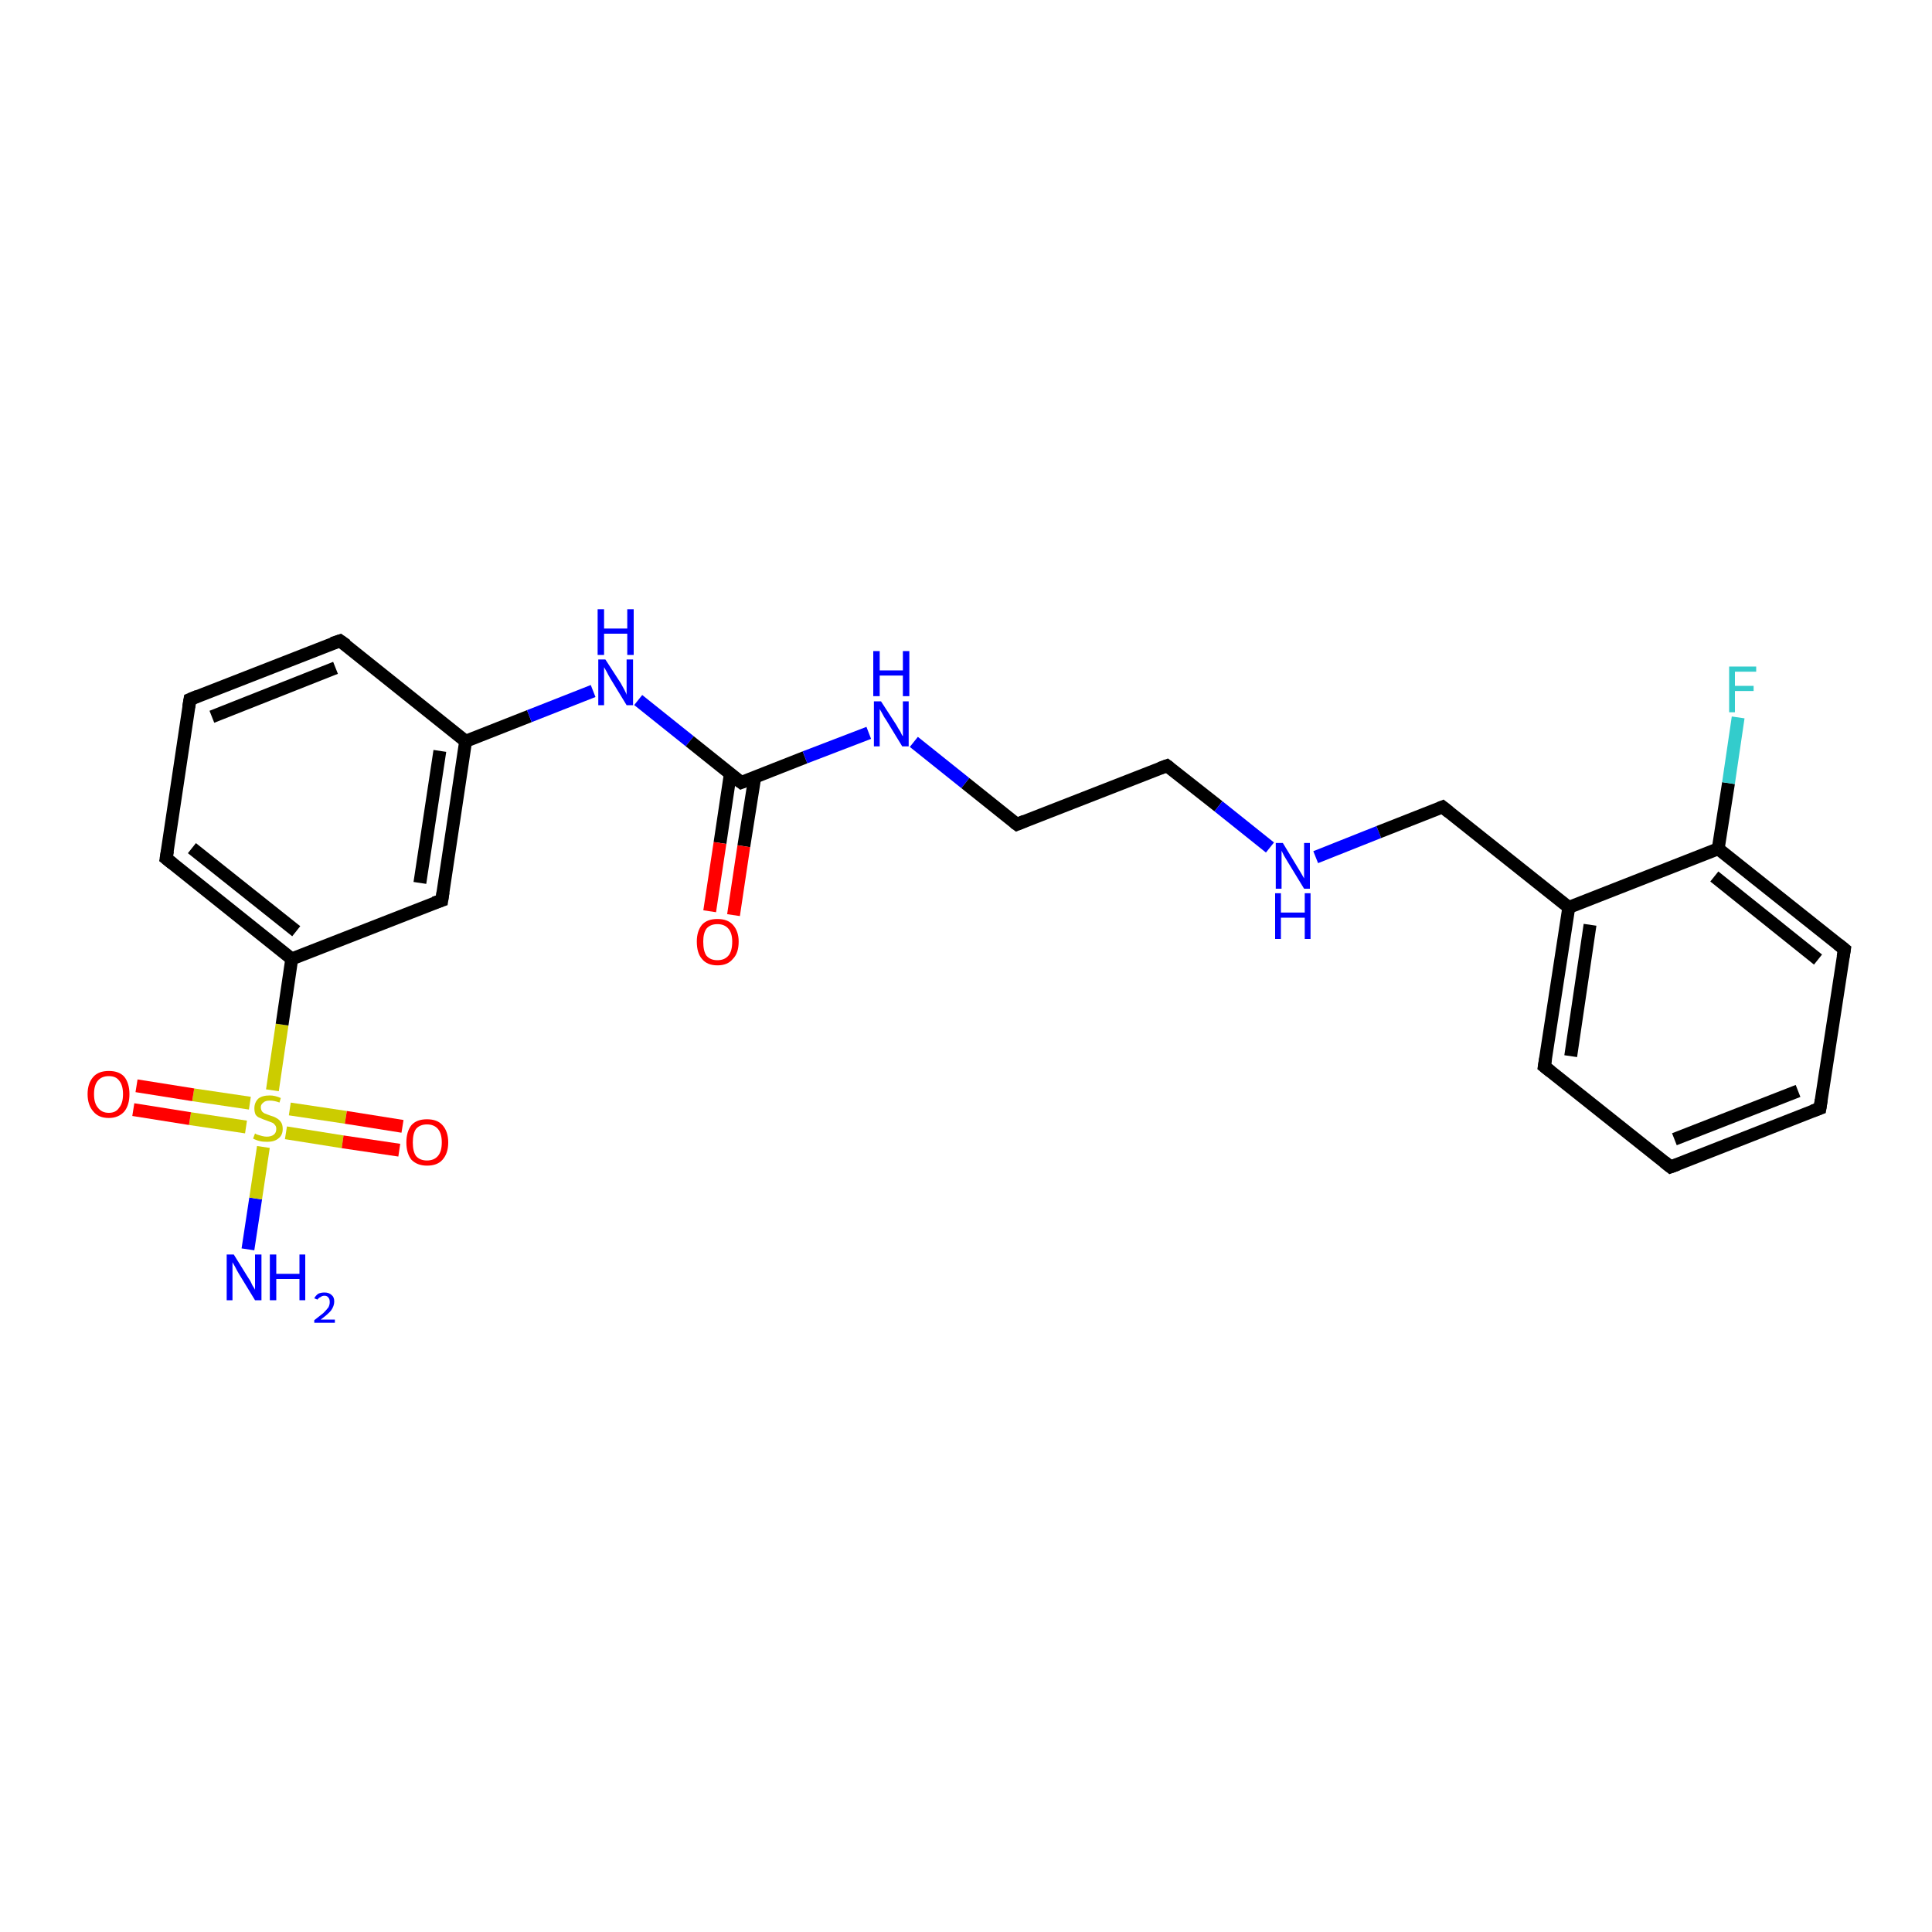 <?xml version='1.0' encoding='iso-8859-1'?>
<svg version='1.1' baseProfile='full'
              xmlns='http://www.w3.org/2000/svg'
                      xmlns:rdkit='http://www.rdkit.org/xml'
                      xmlns:xlink='http://www.w3.org/1999/xlink'
                  xml:space='preserve'
width='300px' height='300px' viewBox='0 0 300 300'>
<!-- END OF HEADER -->
<rect style='opacity:1.0;fill:#FFFFFF;stroke:none' width='300.0' height='300.0' x='0.0' y='0.0'> </rect>
<path class='bond-0 atom-0 atom-1' d='M 38.5,194.0 L 39.7,186.1' style='fill:none;fill-rule:evenodd;stroke:#0000FF;stroke-width:2.0px;stroke-linecap:butt;stroke-linejoin:miter;stroke-opacity:1' />
<path class='bond-0 atom-0 atom-1' d='M 39.7,186.1 L 40.9,178.1' style='fill:none;fill-rule:evenodd;stroke:#CCCC00;stroke-width:2.0px;stroke-linecap:butt;stroke-linejoin:miter;stroke-opacity:1' />
<path class='bond-1 atom-1 atom-2' d='M 38.8,171.3 L 30.0,170.0' style='fill:none;fill-rule:evenodd;stroke:#CCCC00;stroke-width:2.0px;stroke-linecap:butt;stroke-linejoin:miter;stroke-opacity:1' />
<path class='bond-1 atom-1 atom-2' d='M 30.0,170.0 L 21.2,168.6' style='fill:none;fill-rule:evenodd;stroke:#FF0000;stroke-width:2.0px;stroke-linecap:butt;stroke-linejoin:miter;stroke-opacity:1' />
<path class='bond-1 atom-1 atom-2' d='M 38.2,175.0 L 29.5,173.7' style='fill:none;fill-rule:evenodd;stroke:#CCCC00;stroke-width:2.0px;stroke-linecap:butt;stroke-linejoin:miter;stroke-opacity:1' />
<path class='bond-1 atom-1 atom-2' d='M 29.5,173.7 L 20.7,172.3' style='fill:none;fill-rule:evenodd;stroke:#FF0000;stroke-width:2.0px;stroke-linecap:butt;stroke-linejoin:miter;stroke-opacity:1' />
<path class='bond-2 atom-1 atom-3' d='M 44.4,175.9 L 53.2,177.3' style='fill:none;fill-rule:evenodd;stroke:#CCCC00;stroke-width:2.0px;stroke-linecap:butt;stroke-linejoin:miter;stroke-opacity:1' />
<path class='bond-2 atom-1 atom-3' d='M 53.2,177.3 L 62.0,178.6' style='fill:none;fill-rule:evenodd;stroke:#FF0000;stroke-width:2.0px;stroke-linecap:butt;stroke-linejoin:miter;stroke-opacity:1' />
<path class='bond-2 atom-1 atom-3' d='M 45.0,172.2 L 53.7,173.5' style='fill:none;fill-rule:evenodd;stroke:#CCCC00;stroke-width:2.0px;stroke-linecap:butt;stroke-linejoin:miter;stroke-opacity:1' />
<path class='bond-2 atom-1 atom-3' d='M 53.7,173.5 L 62.5,174.9' style='fill:none;fill-rule:evenodd;stroke:#FF0000;stroke-width:2.0px;stroke-linecap:butt;stroke-linejoin:miter;stroke-opacity:1' />
<path class='bond-3 atom-1 atom-4' d='M 42.3,169.3 L 43.8,159.1' style='fill:none;fill-rule:evenodd;stroke:#CCCC00;stroke-width:2.0px;stroke-linecap:butt;stroke-linejoin:miter;stroke-opacity:1' />
<path class='bond-3 atom-1 atom-4' d='M 43.8,159.1 L 45.3,148.9' style='fill:none;fill-rule:evenodd;stroke:#000000;stroke-width:2.0px;stroke-linecap:butt;stroke-linejoin:miter;stroke-opacity:1' />
<path class='bond-4 atom-4 atom-5' d='M 45.3,148.9 L 25.8,133.3' style='fill:none;fill-rule:evenodd;stroke:#000000;stroke-width:2.0px;stroke-linecap:butt;stroke-linejoin:miter;stroke-opacity:1' />
<path class='bond-4 atom-4 atom-5' d='M 46.0,144.6 L 29.8,131.7' style='fill:none;fill-rule:evenodd;stroke:#000000;stroke-width:2.0px;stroke-linecap:butt;stroke-linejoin:miter;stroke-opacity:1' />
<path class='bond-5 atom-5 atom-6' d='M 25.8,133.3 L 29.5,108.6' style='fill:none;fill-rule:evenodd;stroke:#000000;stroke-width:2.0px;stroke-linecap:butt;stroke-linejoin:miter;stroke-opacity:1' />
<path class='bond-6 atom-6 atom-7' d='M 29.5,108.6 L 52.8,99.5' style='fill:none;fill-rule:evenodd;stroke:#000000;stroke-width:2.0px;stroke-linecap:butt;stroke-linejoin:miter;stroke-opacity:1' />
<path class='bond-6 atom-6 atom-7' d='M 32.9,111.3 L 52.1,103.7' style='fill:none;fill-rule:evenodd;stroke:#000000;stroke-width:2.0px;stroke-linecap:butt;stroke-linejoin:miter;stroke-opacity:1' />
<path class='bond-7 atom-7 atom-8' d='M 52.8,99.5 L 72.3,115.1' style='fill:none;fill-rule:evenodd;stroke:#000000;stroke-width:2.0px;stroke-linecap:butt;stroke-linejoin:miter;stroke-opacity:1' />
<path class='bond-8 atom-8 atom-9' d='M 72.3,115.1 L 82.2,111.2' style='fill:none;fill-rule:evenodd;stroke:#000000;stroke-width:2.0px;stroke-linecap:butt;stroke-linejoin:miter;stroke-opacity:1' />
<path class='bond-8 atom-8 atom-9' d='M 82.2,111.2 L 92.1,107.3' style='fill:none;fill-rule:evenodd;stroke:#0000FF;stroke-width:2.0px;stroke-linecap:butt;stroke-linejoin:miter;stroke-opacity:1' />
<path class='bond-9 atom-9 atom-10' d='M 99.1,108.7 L 107.1,115.1' style='fill:none;fill-rule:evenodd;stroke:#0000FF;stroke-width:2.0px;stroke-linecap:butt;stroke-linejoin:miter;stroke-opacity:1' />
<path class='bond-9 atom-9 atom-10' d='M 107.1,115.1 L 115.1,121.5' style='fill:none;fill-rule:evenodd;stroke:#000000;stroke-width:2.0px;stroke-linecap:butt;stroke-linejoin:miter;stroke-opacity:1' />
<path class='bond-10 atom-10 atom-11' d='M 113.4,120.2 L 111.8,130.9' style='fill:none;fill-rule:evenodd;stroke:#000000;stroke-width:2.0px;stroke-linecap:butt;stroke-linejoin:miter;stroke-opacity:1' />
<path class='bond-10 atom-10 atom-11' d='M 111.8,130.9 L 110.2,141.5' style='fill:none;fill-rule:evenodd;stroke:#FF0000;stroke-width:2.0px;stroke-linecap:butt;stroke-linejoin:miter;stroke-opacity:1' />
<path class='bond-10 atom-10 atom-11' d='M 117.2,120.7 L 115.5,131.4' style='fill:none;fill-rule:evenodd;stroke:#000000;stroke-width:2.0px;stroke-linecap:butt;stroke-linejoin:miter;stroke-opacity:1' />
<path class='bond-10 atom-10 atom-11' d='M 115.5,131.4 L 113.9,142.1' style='fill:none;fill-rule:evenodd;stroke:#FF0000;stroke-width:2.0px;stroke-linecap:butt;stroke-linejoin:miter;stroke-opacity:1' />
<path class='bond-11 atom-10 atom-12' d='M 115.1,121.5 L 125.0,117.6' style='fill:none;fill-rule:evenodd;stroke:#000000;stroke-width:2.0px;stroke-linecap:butt;stroke-linejoin:miter;stroke-opacity:1' />
<path class='bond-11 atom-10 atom-12' d='M 125.0,117.6 L 134.9,113.8' style='fill:none;fill-rule:evenodd;stroke:#0000FF;stroke-width:2.0px;stroke-linecap:butt;stroke-linejoin:miter;stroke-opacity:1' />
<path class='bond-12 atom-12 atom-13' d='M 141.9,115.2 L 149.9,121.6' style='fill:none;fill-rule:evenodd;stroke:#0000FF;stroke-width:2.0px;stroke-linecap:butt;stroke-linejoin:miter;stroke-opacity:1' />
<path class='bond-12 atom-12 atom-13' d='M 149.9,121.6 L 157.9,128.0' style='fill:none;fill-rule:evenodd;stroke:#000000;stroke-width:2.0px;stroke-linecap:butt;stroke-linejoin:miter;stroke-opacity:1' />
<path class='bond-13 atom-13 atom-14' d='M 157.9,128.0 L 181.2,118.9' style='fill:none;fill-rule:evenodd;stroke:#000000;stroke-width:2.0px;stroke-linecap:butt;stroke-linejoin:miter;stroke-opacity:1' />
<path class='bond-14 atom-14 atom-15' d='M 181.2,118.9 L 189.2,125.2' style='fill:none;fill-rule:evenodd;stroke:#000000;stroke-width:2.0px;stroke-linecap:butt;stroke-linejoin:miter;stroke-opacity:1' />
<path class='bond-14 atom-14 atom-15' d='M 189.2,125.2 L 197.2,131.6' style='fill:none;fill-rule:evenodd;stroke:#0000FF;stroke-width:2.0px;stroke-linecap:butt;stroke-linejoin:miter;stroke-opacity:1' />
<path class='bond-15 atom-15 atom-16' d='M 204.3,133.1 L 214.1,129.2' style='fill:none;fill-rule:evenodd;stroke:#0000FF;stroke-width:2.0px;stroke-linecap:butt;stroke-linejoin:miter;stroke-opacity:1' />
<path class='bond-15 atom-15 atom-16' d='M 214.1,129.2 L 224.0,125.3' style='fill:none;fill-rule:evenodd;stroke:#000000;stroke-width:2.0px;stroke-linecap:butt;stroke-linejoin:miter;stroke-opacity:1' />
<path class='bond-16 atom-16 atom-17' d='M 224.0,125.3 L 243.6,140.9' style='fill:none;fill-rule:evenodd;stroke:#000000;stroke-width:2.0px;stroke-linecap:butt;stroke-linejoin:miter;stroke-opacity:1' />
<path class='bond-17 atom-17 atom-18' d='M 243.6,140.9 L 239.8,165.6' style='fill:none;fill-rule:evenodd;stroke:#000000;stroke-width:2.0px;stroke-linecap:butt;stroke-linejoin:miter;stroke-opacity:1' />
<path class='bond-17 atom-17 atom-18' d='M 246.9,143.6 L 243.9,164.0' style='fill:none;fill-rule:evenodd;stroke:#000000;stroke-width:2.0px;stroke-linecap:butt;stroke-linejoin:miter;stroke-opacity:1' />
<path class='bond-18 atom-18 atom-19' d='M 239.8,165.6 L 259.4,181.2' style='fill:none;fill-rule:evenodd;stroke:#000000;stroke-width:2.0px;stroke-linecap:butt;stroke-linejoin:miter;stroke-opacity:1' />
<path class='bond-19 atom-19 atom-20' d='M 259.4,181.2 L 282.6,172.1' style='fill:none;fill-rule:evenodd;stroke:#000000;stroke-width:2.0px;stroke-linecap:butt;stroke-linejoin:miter;stroke-opacity:1' />
<path class='bond-19 atom-19 atom-20' d='M 260.0,176.9 L 279.2,169.4' style='fill:none;fill-rule:evenodd;stroke:#000000;stroke-width:2.0px;stroke-linecap:butt;stroke-linejoin:miter;stroke-opacity:1' />
<path class='bond-20 atom-20 atom-21' d='M 282.6,172.1 L 286.4,147.4' style='fill:none;fill-rule:evenodd;stroke:#000000;stroke-width:2.0px;stroke-linecap:butt;stroke-linejoin:miter;stroke-opacity:1' />
<path class='bond-21 atom-21 atom-22' d='M 286.4,147.4 L 266.8,131.8' style='fill:none;fill-rule:evenodd;stroke:#000000;stroke-width:2.0px;stroke-linecap:butt;stroke-linejoin:miter;stroke-opacity:1' />
<path class='bond-21 atom-21 atom-22' d='M 282.3,149.0 L 266.2,136.1' style='fill:none;fill-rule:evenodd;stroke:#000000;stroke-width:2.0px;stroke-linecap:butt;stroke-linejoin:miter;stroke-opacity:1' />
<path class='bond-22 atom-22 atom-23' d='M 266.8,131.8 L 268.4,121.6' style='fill:none;fill-rule:evenodd;stroke:#000000;stroke-width:2.0px;stroke-linecap:butt;stroke-linejoin:miter;stroke-opacity:1' />
<path class='bond-22 atom-22 atom-23' d='M 268.4,121.6 L 269.9,111.4' style='fill:none;fill-rule:evenodd;stroke:#33CCCC;stroke-width:2.0px;stroke-linecap:butt;stroke-linejoin:miter;stroke-opacity:1' />
<path class='bond-23 atom-8 atom-24' d='M 72.3,115.1 L 68.6,139.8' style='fill:none;fill-rule:evenodd;stroke:#000000;stroke-width:2.0px;stroke-linecap:butt;stroke-linejoin:miter;stroke-opacity:1' />
<path class='bond-23 atom-8 atom-24' d='M 68.3,116.6 L 65.2,137.1' style='fill:none;fill-rule:evenodd;stroke:#000000;stroke-width:2.0px;stroke-linecap:butt;stroke-linejoin:miter;stroke-opacity:1' />
<path class='bond-24 atom-24 atom-4' d='M 68.6,139.8 L 45.3,148.9' style='fill:none;fill-rule:evenodd;stroke:#000000;stroke-width:2.0px;stroke-linecap:butt;stroke-linejoin:miter;stroke-opacity:1' />
<path class='bond-25 atom-22 atom-17' d='M 266.8,131.8 L 243.6,140.9' style='fill:none;fill-rule:evenodd;stroke:#000000;stroke-width:2.0px;stroke-linecap:butt;stroke-linejoin:miter;stroke-opacity:1' />
<path d='M 26.8,134.1 L 25.8,133.3 L 26.0,132.1' style='fill:none;stroke:#000000;stroke-width:2.0px;stroke-linecap:butt;stroke-linejoin:miter;stroke-opacity:1;' />
<path d='M 29.3,109.8 L 29.5,108.6 L 30.7,108.1' style='fill:none;stroke:#000000;stroke-width:2.0px;stroke-linecap:butt;stroke-linejoin:miter;stroke-opacity:1;' />
<path d='M 51.6,99.9 L 52.8,99.5 L 53.8,100.2' style='fill:none;stroke:#000000;stroke-width:2.0px;stroke-linecap:butt;stroke-linejoin:miter;stroke-opacity:1;' />
<path d='M 114.7,121.2 L 115.1,121.5 L 115.6,121.3' style='fill:none;stroke:#000000;stroke-width:2.0px;stroke-linecap:butt;stroke-linejoin:miter;stroke-opacity:1;' />
<path d='M 157.5,127.7 L 157.9,128.0 L 159.1,127.5' style='fill:none;stroke:#000000;stroke-width:2.0px;stroke-linecap:butt;stroke-linejoin:miter;stroke-opacity:1;' />
<path d='M 180.1,119.3 L 181.2,118.9 L 181.6,119.2' style='fill:none;stroke:#000000;stroke-width:2.0px;stroke-linecap:butt;stroke-linejoin:miter;stroke-opacity:1;' />
<path d='M 223.5,125.5 L 224.0,125.3 L 225.0,126.1' style='fill:none;stroke:#000000;stroke-width:2.0px;stroke-linecap:butt;stroke-linejoin:miter;stroke-opacity:1;' />
<path d='M 240.0,164.4 L 239.8,165.6 L 240.8,166.4' style='fill:none;stroke:#000000;stroke-width:2.0px;stroke-linecap:butt;stroke-linejoin:miter;stroke-opacity:1;' />
<path d='M 258.4,180.4 L 259.4,181.2 L 260.5,180.8' style='fill:none;stroke:#000000;stroke-width:2.0px;stroke-linecap:butt;stroke-linejoin:miter;stroke-opacity:1;' />
<path d='M 281.5,172.5 L 282.6,172.1 L 282.8,170.8' style='fill:none;stroke:#000000;stroke-width:2.0px;stroke-linecap:butt;stroke-linejoin:miter;stroke-opacity:1;' />
<path d='M 286.2,148.6 L 286.4,147.4 L 285.4,146.6' style='fill:none;stroke:#000000;stroke-width:2.0px;stroke-linecap:butt;stroke-linejoin:miter;stroke-opacity:1;' />
<path d='M 68.8,138.5 L 68.6,139.8 L 67.4,140.2' style='fill:none;stroke:#000000;stroke-width:2.0px;stroke-linecap:butt;stroke-linejoin:miter;stroke-opacity:1;' />
<path class='atom-0' d='M 36.3 194.8
L 38.6 198.5
Q 38.9 198.9, 39.2 199.6
Q 39.6 200.2, 39.6 200.3
L 39.6 194.8
L 40.6 194.8
L 40.6 201.9
L 39.6 201.9
L 37.1 197.8
Q 36.8 197.3, 36.5 196.7
Q 36.2 196.2, 36.1 196.0
L 36.1 201.9
L 35.2 201.9
L 35.2 194.8
L 36.3 194.8
' fill='#0000FF'/>
<path class='atom-0' d='M 41.9 194.8
L 42.9 194.8
L 42.9 197.8
L 46.5 197.8
L 46.5 194.8
L 47.4 194.8
L 47.4 201.9
L 46.5 201.9
L 46.5 198.6
L 42.9 198.6
L 42.9 201.9
L 41.9 201.9
L 41.9 194.8
' fill='#0000FF'/>
<path class='atom-0' d='M 48.8 201.6
Q 49.0 201.2, 49.4 200.9
Q 49.8 200.7, 50.4 200.7
Q 51.1 200.7, 51.5 201.1
Q 51.9 201.4, 51.9 202.1
Q 51.9 202.8, 51.4 203.5
Q 50.9 204.1, 49.8 204.9
L 52.0 204.9
L 52.0 205.4
L 48.8 205.4
L 48.8 205.0
Q 49.7 204.3, 50.2 203.9
Q 50.7 203.4, 51.0 203.0
Q 51.2 202.6, 51.2 202.2
Q 51.2 201.7, 51.0 201.5
Q 50.8 201.2, 50.4 201.2
Q 50.0 201.2, 49.8 201.4
Q 49.5 201.5, 49.3 201.8
L 48.8 201.6
' fill='#0000FF'/>
<path class='atom-1' d='M 39.6 176.0
Q 39.7 176.1, 40.0 176.2
Q 40.3 176.3, 40.7 176.4
Q 41.1 176.5, 41.4 176.5
Q 42.1 176.5, 42.5 176.2
Q 42.9 175.9, 42.9 175.3
Q 42.9 174.9, 42.7 174.7
Q 42.5 174.4, 42.2 174.3
Q 41.9 174.2, 41.4 174.0
Q 40.8 173.8, 40.4 173.6
Q 40.0 173.5, 39.7 173.1
Q 39.5 172.7, 39.5 172.1
Q 39.5 171.2, 40.1 170.6
Q 40.7 170.1, 41.9 170.1
Q 42.7 170.1, 43.6 170.5
L 43.4 171.2
Q 42.6 170.9, 41.9 170.9
Q 41.2 170.9, 40.9 171.2
Q 40.5 171.5, 40.5 171.9
Q 40.5 172.3, 40.7 172.6
Q 40.9 172.8, 41.1 172.9
Q 41.4 173.0, 41.9 173.2
Q 42.6 173.4, 42.9 173.6
Q 43.3 173.8, 43.6 174.2
Q 43.9 174.6, 43.9 175.3
Q 43.9 176.3, 43.2 176.8
Q 42.6 177.3, 41.5 177.3
Q 40.8 177.3, 40.4 177.2
Q 39.9 177.1, 39.3 176.8
L 39.6 176.0
' fill='#CCCC00'/>
<path class='atom-2' d='M 13.6 169.9
Q 13.6 168.2, 14.5 167.2
Q 15.3 166.3, 16.9 166.3
Q 18.5 166.3, 19.3 167.2
Q 20.1 168.2, 20.1 169.9
Q 20.1 171.6, 19.3 172.6
Q 18.4 173.6, 16.9 173.6
Q 15.3 173.6, 14.5 172.6
Q 13.6 171.6, 13.6 169.9
M 16.9 172.8
Q 18.0 172.8, 18.5 172.0
Q 19.1 171.3, 19.1 169.9
Q 19.1 168.5, 18.5 167.8
Q 18.0 167.1, 16.9 167.1
Q 15.8 167.1, 15.2 167.8
Q 14.6 168.5, 14.6 169.9
Q 14.6 171.3, 15.2 172.0
Q 15.8 172.8, 16.9 172.8
' fill='#FF0000'/>
<path class='atom-3' d='M 63.1 177.4
Q 63.1 175.7, 63.9 174.7
Q 64.7 173.8, 66.3 173.8
Q 67.9 173.8, 68.7 174.7
Q 69.6 175.7, 69.6 177.4
Q 69.6 179.1, 68.7 180.1
Q 67.9 181.0, 66.3 181.0
Q 64.8 181.0, 63.9 180.1
Q 63.1 179.1, 63.1 177.4
M 66.3 180.2
Q 67.4 180.2, 68.0 179.5
Q 68.6 178.8, 68.6 177.4
Q 68.6 176.0, 68.0 175.3
Q 67.4 174.6, 66.3 174.6
Q 65.2 174.6, 64.6 175.3
Q 64.1 176.0, 64.1 177.4
Q 64.1 178.8, 64.6 179.5
Q 65.2 180.2, 66.3 180.2
' fill='#FF0000'/>
<path class='atom-9' d='M 94.0 102.4
L 96.4 106.1
Q 96.6 106.5, 97.0 107.2
Q 97.3 107.8, 97.3 107.9
L 97.3 102.4
L 98.3 102.4
L 98.3 109.5
L 97.3 109.5
L 94.8 105.4
Q 94.5 104.9, 94.2 104.3
Q 93.9 103.8, 93.8 103.6
L 93.8 109.5
L 92.9 109.5
L 92.9 102.4
L 94.0 102.4
' fill='#0000FF'/>
<path class='atom-9' d='M 92.8 94.6
L 93.8 94.6
L 93.8 97.6
L 97.4 97.6
L 97.4 94.6
L 98.4 94.6
L 98.4 101.7
L 97.4 101.7
L 97.4 98.4
L 93.8 98.4
L 93.8 101.7
L 92.8 101.7
L 92.8 94.6
' fill='#0000FF'/>
<path class='atom-11' d='M 108.2 146.2
Q 108.2 144.6, 109.0 143.6
Q 109.8 142.7, 111.4 142.7
Q 113.0 142.7, 113.8 143.6
Q 114.7 144.6, 114.7 146.2
Q 114.7 148.0, 113.8 148.9
Q 113.0 149.9, 111.4 149.9
Q 109.8 149.9, 109.0 148.9
Q 108.2 148.0, 108.2 146.2
M 111.4 149.1
Q 112.5 149.1, 113.1 148.4
Q 113.7 147.7, 113.7 146.2
Q 113.7 144.9, 113.1 144.2
Q 112.5 143.5, 111.4 143.5
Q 110.3 143.5, 109.7 144.2
Q 109.2 144.9, 109.2 146.2
Q 109.2 147.7, 109.7 148.4
Q 110.3 149.1, 111.4 149.1
' fill='#FF0000'/>
<path class='atom-12' d='M 136.8 108.9
L 139.2 112.6
Q 139.4 113.0, 139.8 113.6
Q 140.1 114.3, 140.2 114.3
L 140.2 108.9
L 141.1 108.9
L 141.1 115.9
L 140.1 115.9
L 137.6 111.8
Q 137.3 111.4, 137.0 110.8
Q 136.7 110.3, 136.6 110.1
L 136.6 115.9
L 135.7 115.9
L 135.7 108.9
L 136.8 108.9
' fill='#0000FF'/>
<path class='atom-12' d='M 135.6 101.1
L 136.6 101.1
L 136.6 104.1
L 140.2 104.1
L 140.2 101.1
L 141.2 101.1
L 141.2 108.1
L 140.2 108.1
L 140.2 104.9
L 136.6 104.9
L 136.6 108.1
L 135.6 108.1
L 135.6 101.1
' fill='#0000FF'/>
<path class='atom-15' d='M 199.2 130.9
L 201.5 134.7
Q 201.7 135.0, 202.1 135.7
Q 202.5 136.4, 202.5 136.4
L 202.5 130.9
L 203.4 130.9
L 203.4 138.0
L 202.5 138.0
L 200.0 133.9
Q 199.7 133.4, 199.4 132.9
Q 199.1 132.3, 199.0 132.1
L 199.0 138.0
L 198.1 138.0
L 198.1 130.9
L 199.2 130.9
' fill='#0000FF'/>
<path class='atom-15' d='M 198.0 138.7
L 198.9 138.7
L 198.9 141.7
L 202.6 141.7
L 202.6 138.7
L 203.5 138.7
L 203.5 145.8
L 202.6 145.8
L 202.6 142.5
L 198.9 142.5
L 198.9 145.8
L 198.0 145.8
L 198.0 138.7
' fill='#0000FF'/>
<path class='atom-23' d='M 268.5 103.5
L 272.7 103.5
L 272.7 104.3
L 269.4 104.3
L 269.4 106.5
L 272.3 106.5
L 272.3 107.3
L 269.4 107.3
L 269.4 110.6
L 268.5 110.6
L 268.5 103.5
' fill='#33CCCC'/>
</svg>
